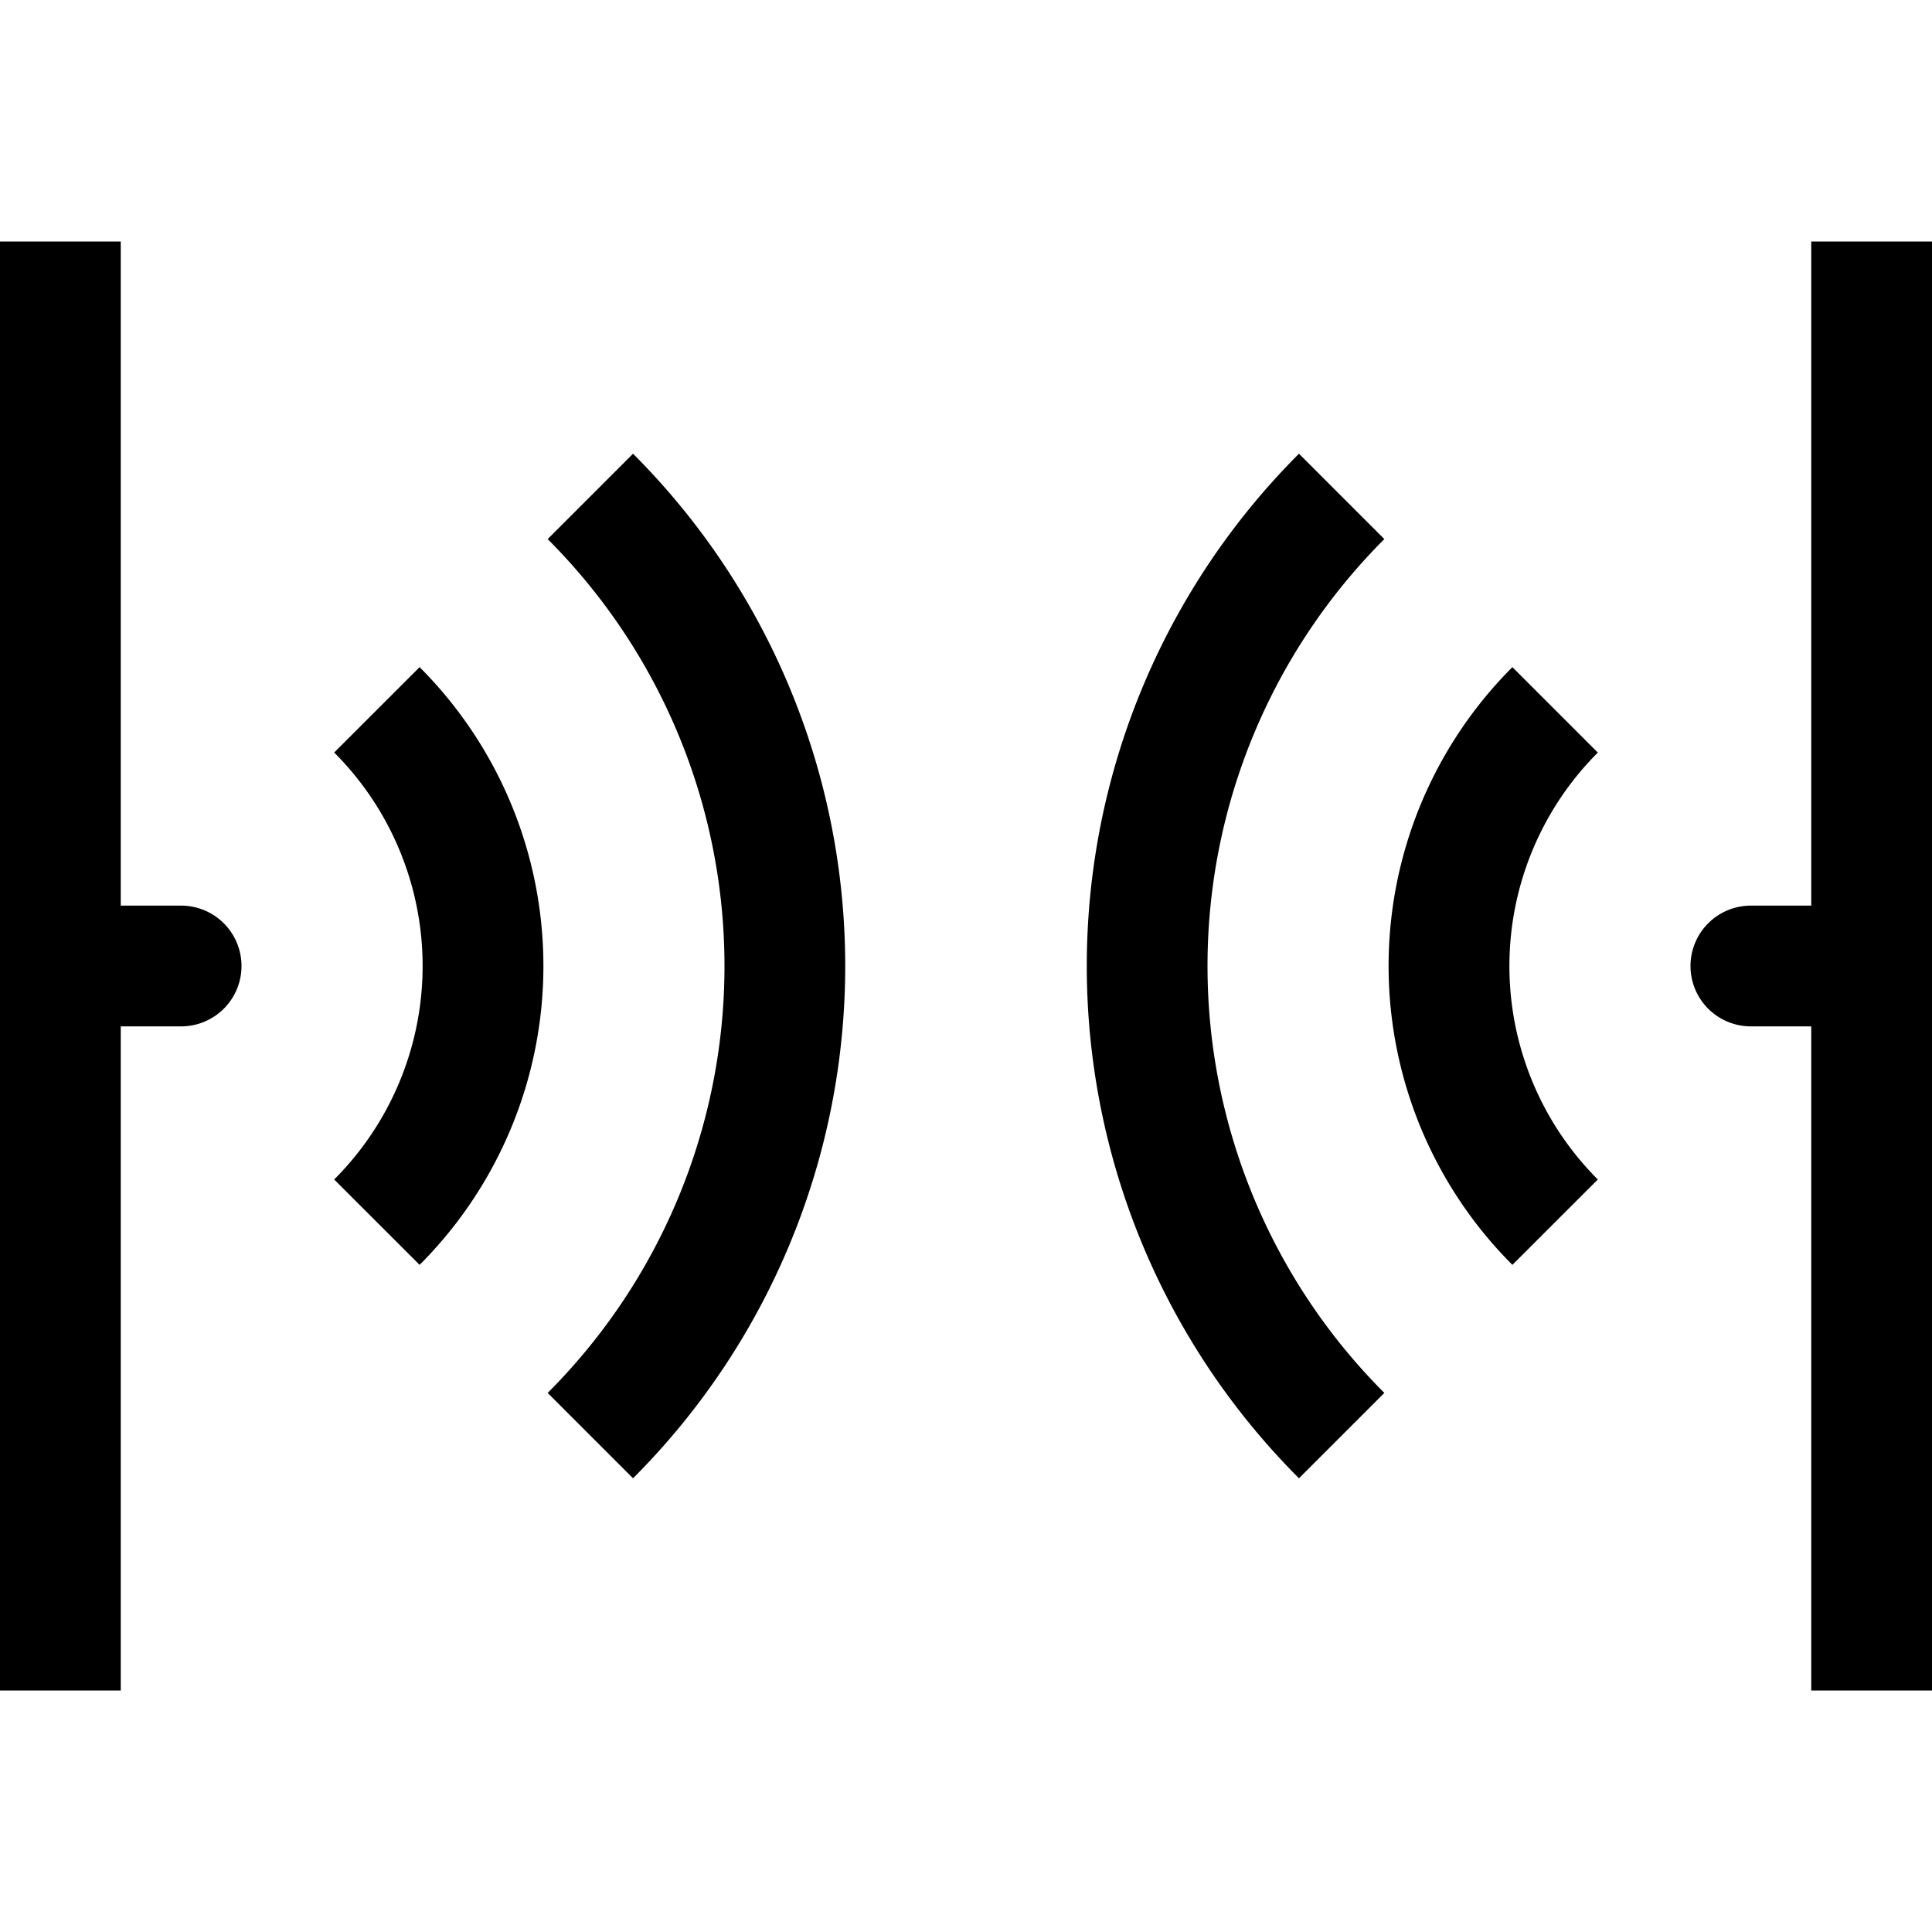 <svg xmlns="http://www.w3.org/2000/svg" viewBox="0 0 32 32"><path fill="currentColor" d="m6.95 20.95-1.415-1.414a5 5 0 0 0 0-7.072L6.95 11.05a7 7 0 0 1 0 9.9"/><path fill="currentColor" d="m10.485 24.485-1.414-1.414a10 10 0 0 0 0-14.142l1.414-1.414a12 12 0 0 1 0 16.97M25.05 20.95a7 7 0 0 1 0-9.9l1.415 1.415a5 5 0 0 0 0 7.071z"/><path fill="currentColor" d="M21.515 24.485a12 12 0 0 1 0-16.97l1.414 1.414a10 10 0 0 0 0 14.142zM3 15H2V4H0v24h2V17h1a1 1 0 0 0 0-2M30 4v11h-1a1 1 0 0 0 0 2h1v11h2V4z"/></svg>